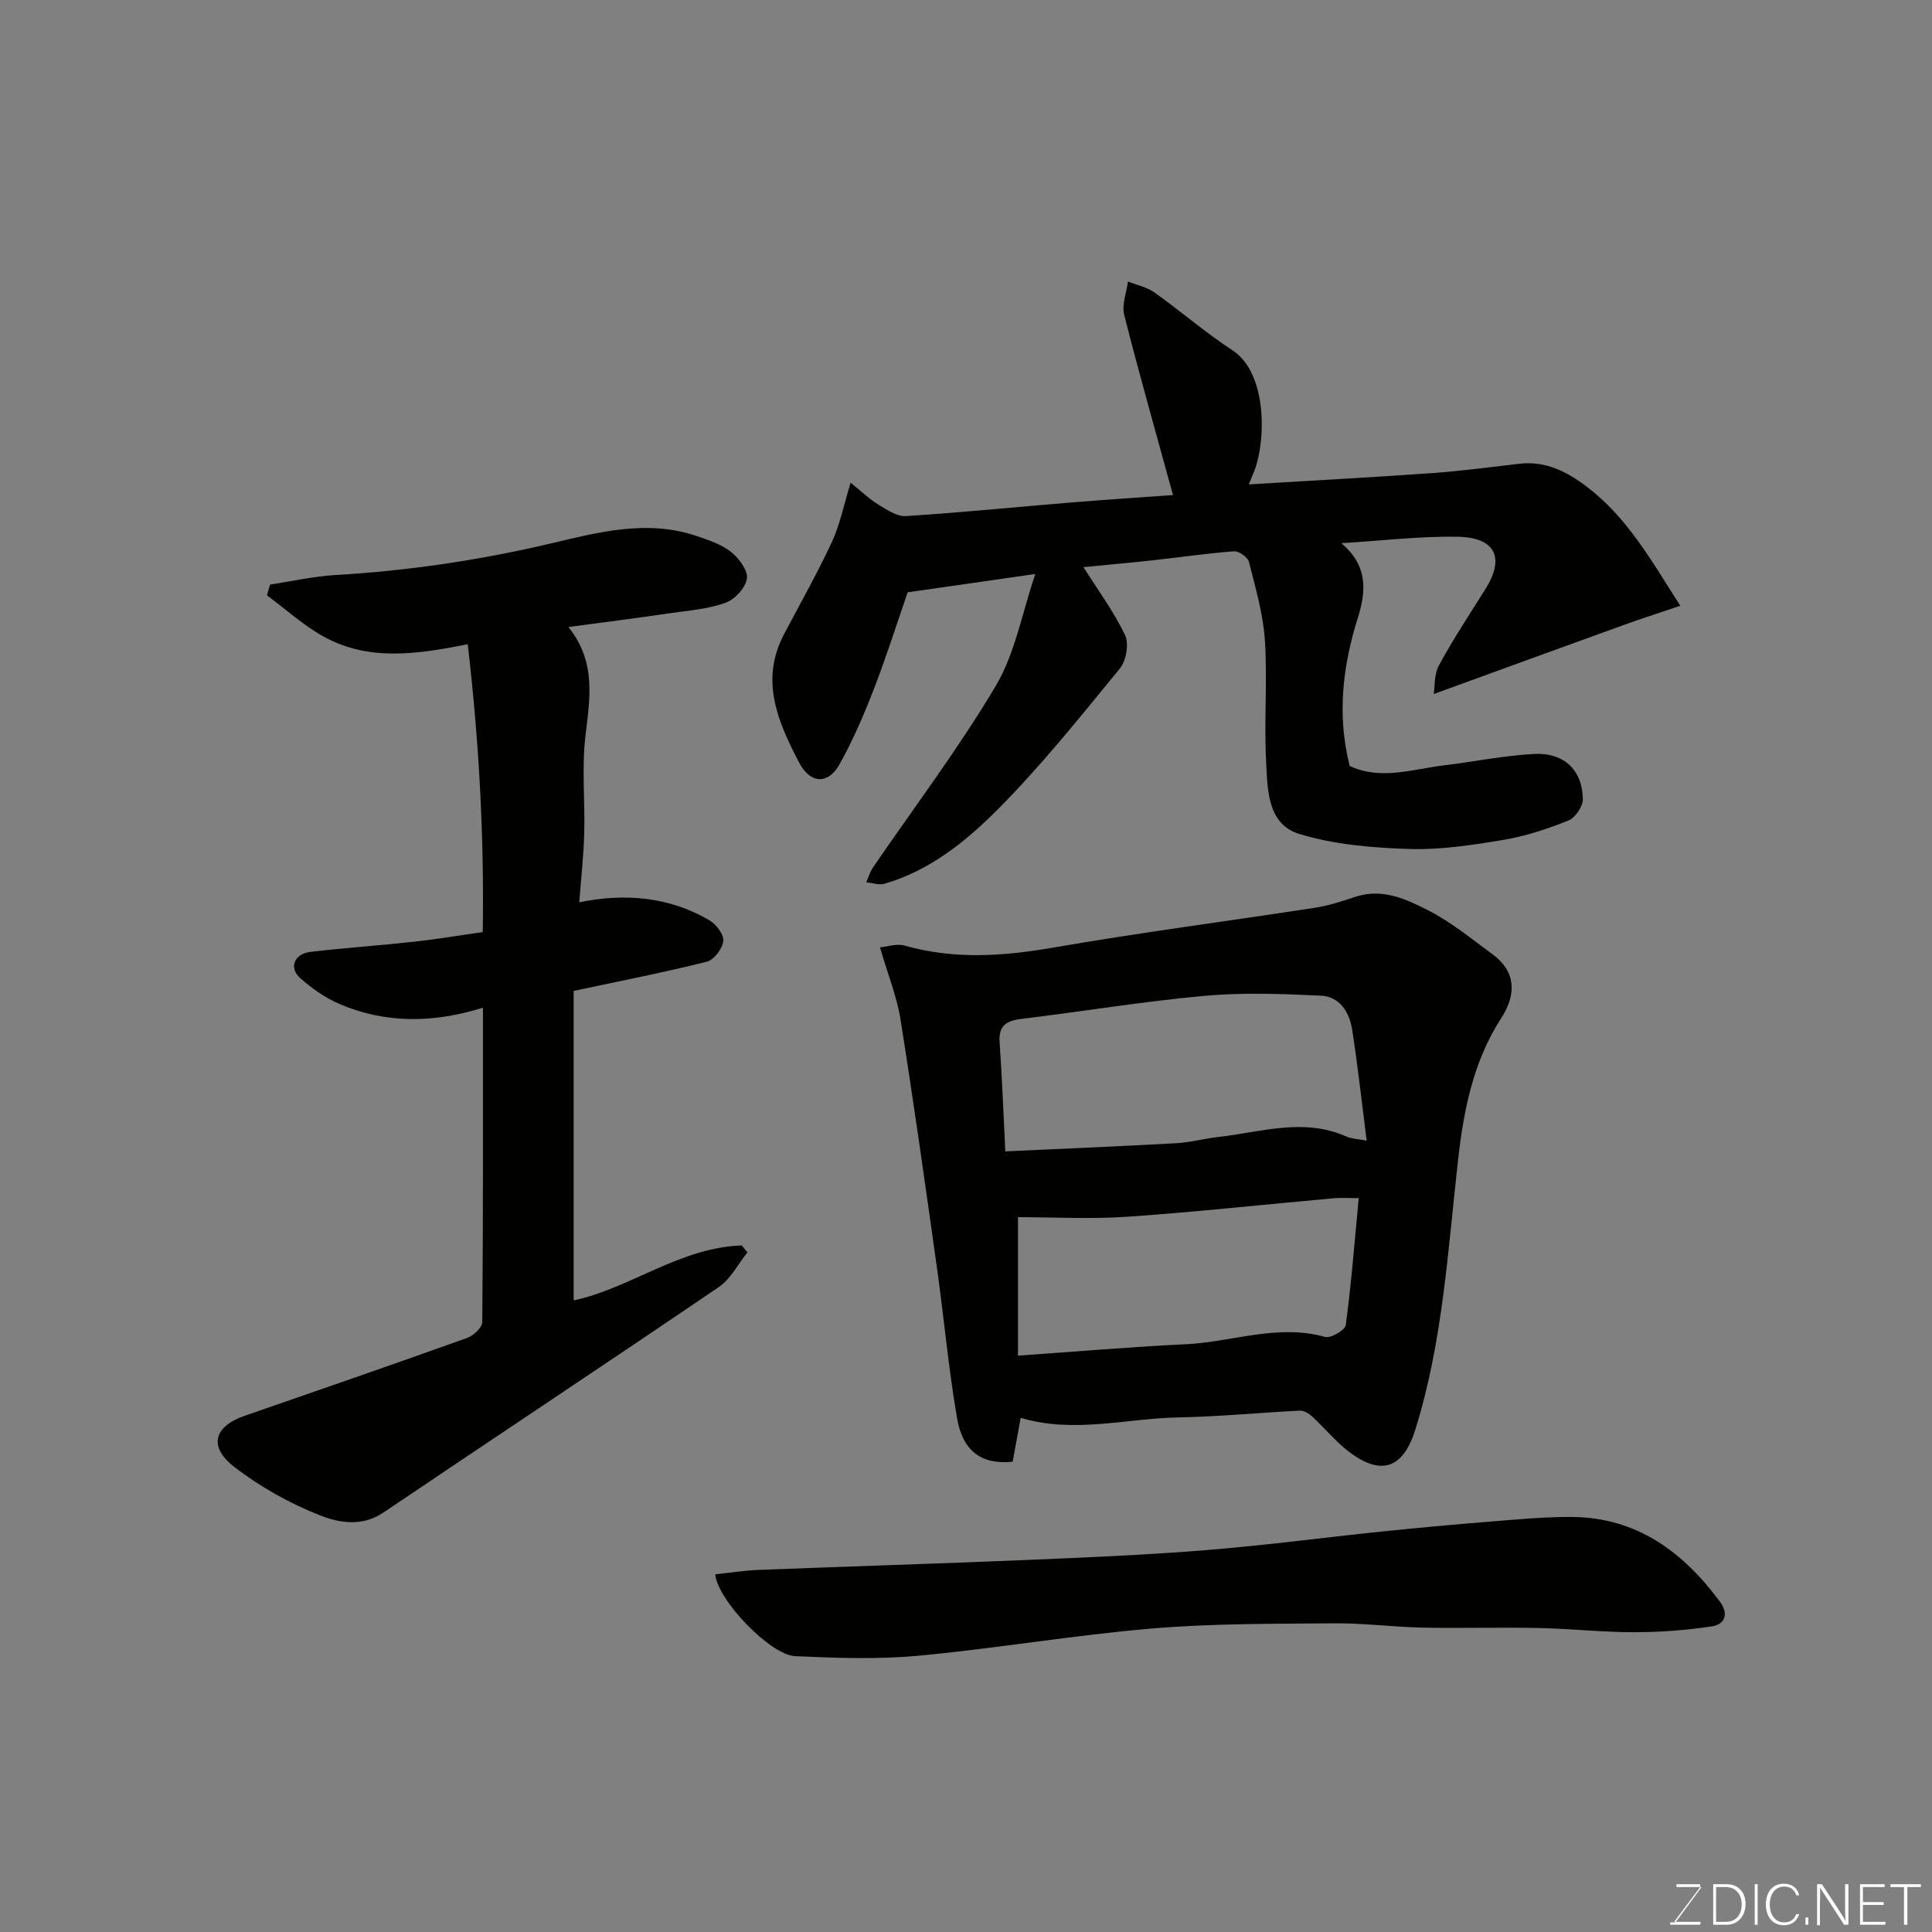 <svg enable-background="new 0 0 400 400" viewBox="0 0 400 400" xmlns="http://www.w3.org/2000/svg"><rect x="0" y="0" width="400" height="400" fill="#808080" stroke="none"/><path d="m347.89 125.42c-4.47 1.51-8.08 2.66-11.64 3.95-12.99 4.69-25.96 9.43-39.41 14.32.24-1.46.04-4.03 1.07-5.92 2.95-5.44 6.38-10.62 9.67-15.88 4.01-6.41 2.05-10.62-5.79-10.76-7.82-.14-15.66.82-24.09 1.33 5.42 4.55 5.24 9.7 3.43 15.44-3.14 9.97-4.36 20.16-1.69 30.69 6.48 3.01 13.07.64 19.64-.15 6.17-.75 12.31-2.01 18.5-2.34 6.24-.33 10.05 3.34 10.13 9.36.02 1.51-1.58 3.86-3 4.43-4.33 1.73-8.86 3.23-13.44 4-6.46 1.08-13.07 2.09-19.58 1.88-7.62-.25-15.49-.9-22.71-3.12-6.67-2.06-6.55-9.32-6.85-15.12-.43-8.31.29-16.69-.25-24.98-.36-5.46-1.95-10.87-3.3-16.22-.25-.97-2.08-2.27-3.09-2.19-5.71.43-11.38 1.27-17.07 1.89-4.87.53-9.74.96-14.11 1.39 2.84 4.49 6.19 9.04 8.61 14.04.86 1.78.26 5.33-1.06 6.94-8.24 10.05-16.38 20.27-25.55 29.44-6.51 6.51-13.95 12.46-23.2 15.13-1.13.33-2.5-.18-3.76-.3.45-1.01.75-2.12 1.36-3.02 8.55-12.52 17.75-24.65 25.46-37.66 4.02-6.78 5.44-15.1 8.18-23.15-9.55 1.37-17.62 2.53-26.43 3.79-2.06 5.95-4.3 13.05-6.98 19.99-2.04 5.29-4.31 10.55-7.05 15.5-2.47 4.47-6.18 4.14-8.49-.32-4.38-8.45-8.1-16.97-3.06-26.52 3.34-6.33 6.87-12.58 9.89-19.06 1.66-3.57 2.43-7.56 3.89-12.27 2.5 2 4 3.48 5.75 4.53 1.76 1.05 3.83 2.49 5.68 2.37 11.48-.73 22.93-1.89 34.39-2.83 7.16-.59 14.33-1.05 20.92-1.52-3.46-12.64-6.97-24.93-10.11-37.32-.53-2.1.48-4.58.78-6.89 1.84.73 3.9 1.14 5.47 2.25 5.46 3.88 10.55 8.31 16.15 11.97 7.4 4.83 7 19.32 4.31 25.57-.37.86-.71 1.72-.92 2.21 12.64-.77 25.26-1.44 37.87-2.33 6.05-.43 12.07-1.24 18.1-1.94 5.43-.63 9.75 1.53 13.99 4.73 8.31 6.28 13.23 15.02 19.39 24.67z" fill="#010100"/><path d="m211.32 293.55c-.57 3.1-1.12 6.13-1.66 9.09-6.38.63-10.33-2.08-11.53-9.11-1.76-10.3-2.7-20.74-4.15-31.09-2.41-17.14-4.82-34.29-7.54-51.39-.75-4.71-2.6-9.24-4.25-14.91 1.5-.13 3.46-.83 5.09-.37 10.26 2.92 20.39 2.22 30.79.42 18.01-3.13 36.16-5.47 54.24-8.26 2.86-.44 5.67-1.39 8.44-2.29 5.52-1.78 10.42.53 14.94 2.84 4.75 2.42 8.98 5.91 13.32 9.09 4.77 3.5 5.07 8.18 1.8 13.23-5.71 8.83-7.74 18.79-8.91 29.16-2.13 18.79-3.17 37.79-8.87 56.02-2.52 8.07-7.06 9.63-13.66 4.65-2.82-2.13-5.1-4.97-7.72-7.38-.66-.61-1.7-1.23-2.53-1.19-8.39.41-16.77 1.25-25.16 1.4-10.78.2-21.58 3.39-32.64.09zm-3.18-55.17c12.02-.56 23.71-1.04 35.39-1.69 2.92-.16 5.8-.96 8.71-1.29 8.82-.99 17.63-4.04 26.49-.1 1.07.48 2.35.5 4.23.86-1.05-8.18-1.86-15.63-3.02-23.02-.56-3.57-2.57-6.82-6.44-7-8-.37-16.09-.69-24.05.03-12.7 1.15-25.31 3.25-37.97 4.78-3.14.38-4.77 1.39-4.52 4.87.51 7.22.77 14.46 1.18 22.56zm2.62 42.29c12.11-.84 23.41-1.82 34.73-2.36 9.6-.46 19.02-4.27 28.86-1.51 1.17.33 4.14-1.42 4.28-2.47 1.15-8.58 1.82-17.22 2.68-26.27-2.24 0-3.71-.11-5.15.02-14.23 1.28-28.44 2.84-42.69 3.83-7.66.53-15.39.09-22.71.09z" fill="#010100"/><path d="m117.69 129.82c5.9 7.4 4.38 14.98 3.5 22.74-.75 6.58-.05 13.31-.23 19.97-.13 4.69-.66 9.37-1.03 14.28 9.12-1.87 18.44-1.29 26.99 3.76 1.39.82 2.99 2.95 2.83 4.28-.19 1.58-1.93 3.89-3.41 4.26-8.82 2.21-17.76 3.95-27.57 6.05v64.07c11.61-2.44 22.02-10.97 34.81-11.37.39.48.78.95 1.17 1.43-1.96 2.43-3.48 5.52-5.96 7.2-23.06 15.68-46.32 31.08-69.43 46.68-4.43 2.99-9.23 2.11-13.18.54-6.27-2.48-12.39-5.91-17.71-10.03-5.39-4.18-4.15-8.36 2.14-10.54 15.37-5.32 30.75-10.64 46.07-16.12 1.33-.48 3.16-2.16 3.17-3.3.19-21.46.14-42.92.14-65.09-10.32 3.22-20.15 3.3-29.66-.74-2.94-1.25-5.69-3.22-8.12-5.33-2.46-2.13-1.35-5.07 2.06-5.48 7.17-.85 14.39-1.33 21.58-2.12 4.66-.51 9.29-1.3 14.1-1.98.31-20.29-.82-39.91-3.11-59.6-10.66 2.13-20.44 3.5-29.61-1.46-4.3-2.32-8-5.74-11.97-8.67l.66-2.22c4.51-.68 9-1.71 13.53-1.98 15.07-.87 29.91-3.08 44.61-6.54 9.94-2.34 20.01-5.02 30.27-1.5 2.46.84 5.08 1.7 7.05 3.28 1.63 1.31 3.52 3.85 3.26 5.53-.29 1.91-2.54 4.31-4.48 5-3.62 1.29-7.62 1.59-11.48 2.14-6.76 1-13.55 1.86-20.99 2.86z" fill="#010100"/><path d="m148.09 325.94c3.22-.34 6.12-.8 9.03-.91 18.52-.72 37.05-1.29 55.57-2.06 12.37-.52 24.74-1.04 37.08-2.04 12.09-.97 24.12-2.58 36.19-3.83 7.52-.78 15.05-1.47 22.58-2.07 5.59-.45 11.19-.99 16.79-.96 13.46.06 23.05 7.15 30.74 17.51 1.94 2.61 1.02 4.73-1.65 5.14-5.33.81-10.78 1.21-16.17 1.21-6.6 0-13.19-.74-19.79-.87-7.99-.17-15.99.09-23.98-.08-6.1-.13-12.2-.95-18.29-.89-12.59.11-25.24.02-37.77 1.08-16.14 1.37-32.16 4.13-48.29 5.63-8.45.79-17.05.47-25.55.09-5.08-.25-16.07-11.64-16.49-16.95z" fill="#010100"/><g fill="#fbfcfa"><path d="m346.9 398 5.4-7.3h-5.2v-.6h4.9v.6l-5.4 7.2h5.5l-.1.6h-6.2v-.5z"/><path d="m354.7 390.1h2.8c2.3 0 3.9 1.6 3.9 4.1s-1.6 4.3-3.9 4.3h-2.8zm.6 7.8h2c2.2 0 3.3-1.6 3.3-3.6 0-1.8-1-3.6-3.3-3.6h-2z"/><path d="m363.9 390.1v8.4h-.6v-8.4z"/><path d="m372.5 396.3c-.4 1.3-1.4 2.3-3.2 2.3-2.4 0-3.7-1.9-3.7-4.3 0-2.3 1.2-4.3 3.7-4.3 1.8 0 2.9 1 3.2 2.4h-.6c-.4-1.1-1.1-1.8-2.5-1.8-2.1 0-3 1.9-3 3.7s.9 3.7 3 3.7c1.4 0 2.1-.7 2.5-1.7z"/><path d="m373.8 398.5v-1.5h.6v1.5z"/><path d="m376.2 398.5v-8.4h1c1.3 2 4.4 6.6 4.9 7.6-.1-1.2-.1-2.4-.1-3.8v-3.8h.7v8.4h-.9c-1.2-1.9-4.4-6.8-5-7.7.1 1.1 0 2.3 0 3.9v3.9h-.6z"/><path d="m390 394.4h-4.3v3.5h4.7l-.1.6h-5.2v-8.4h5.1v.6h-4.5v3.1h4.3z"/><path d="m394.2 390.7h-2.8v-.6h6.3v.6h-2.8v7.8h-.7z"/></g></svg>
